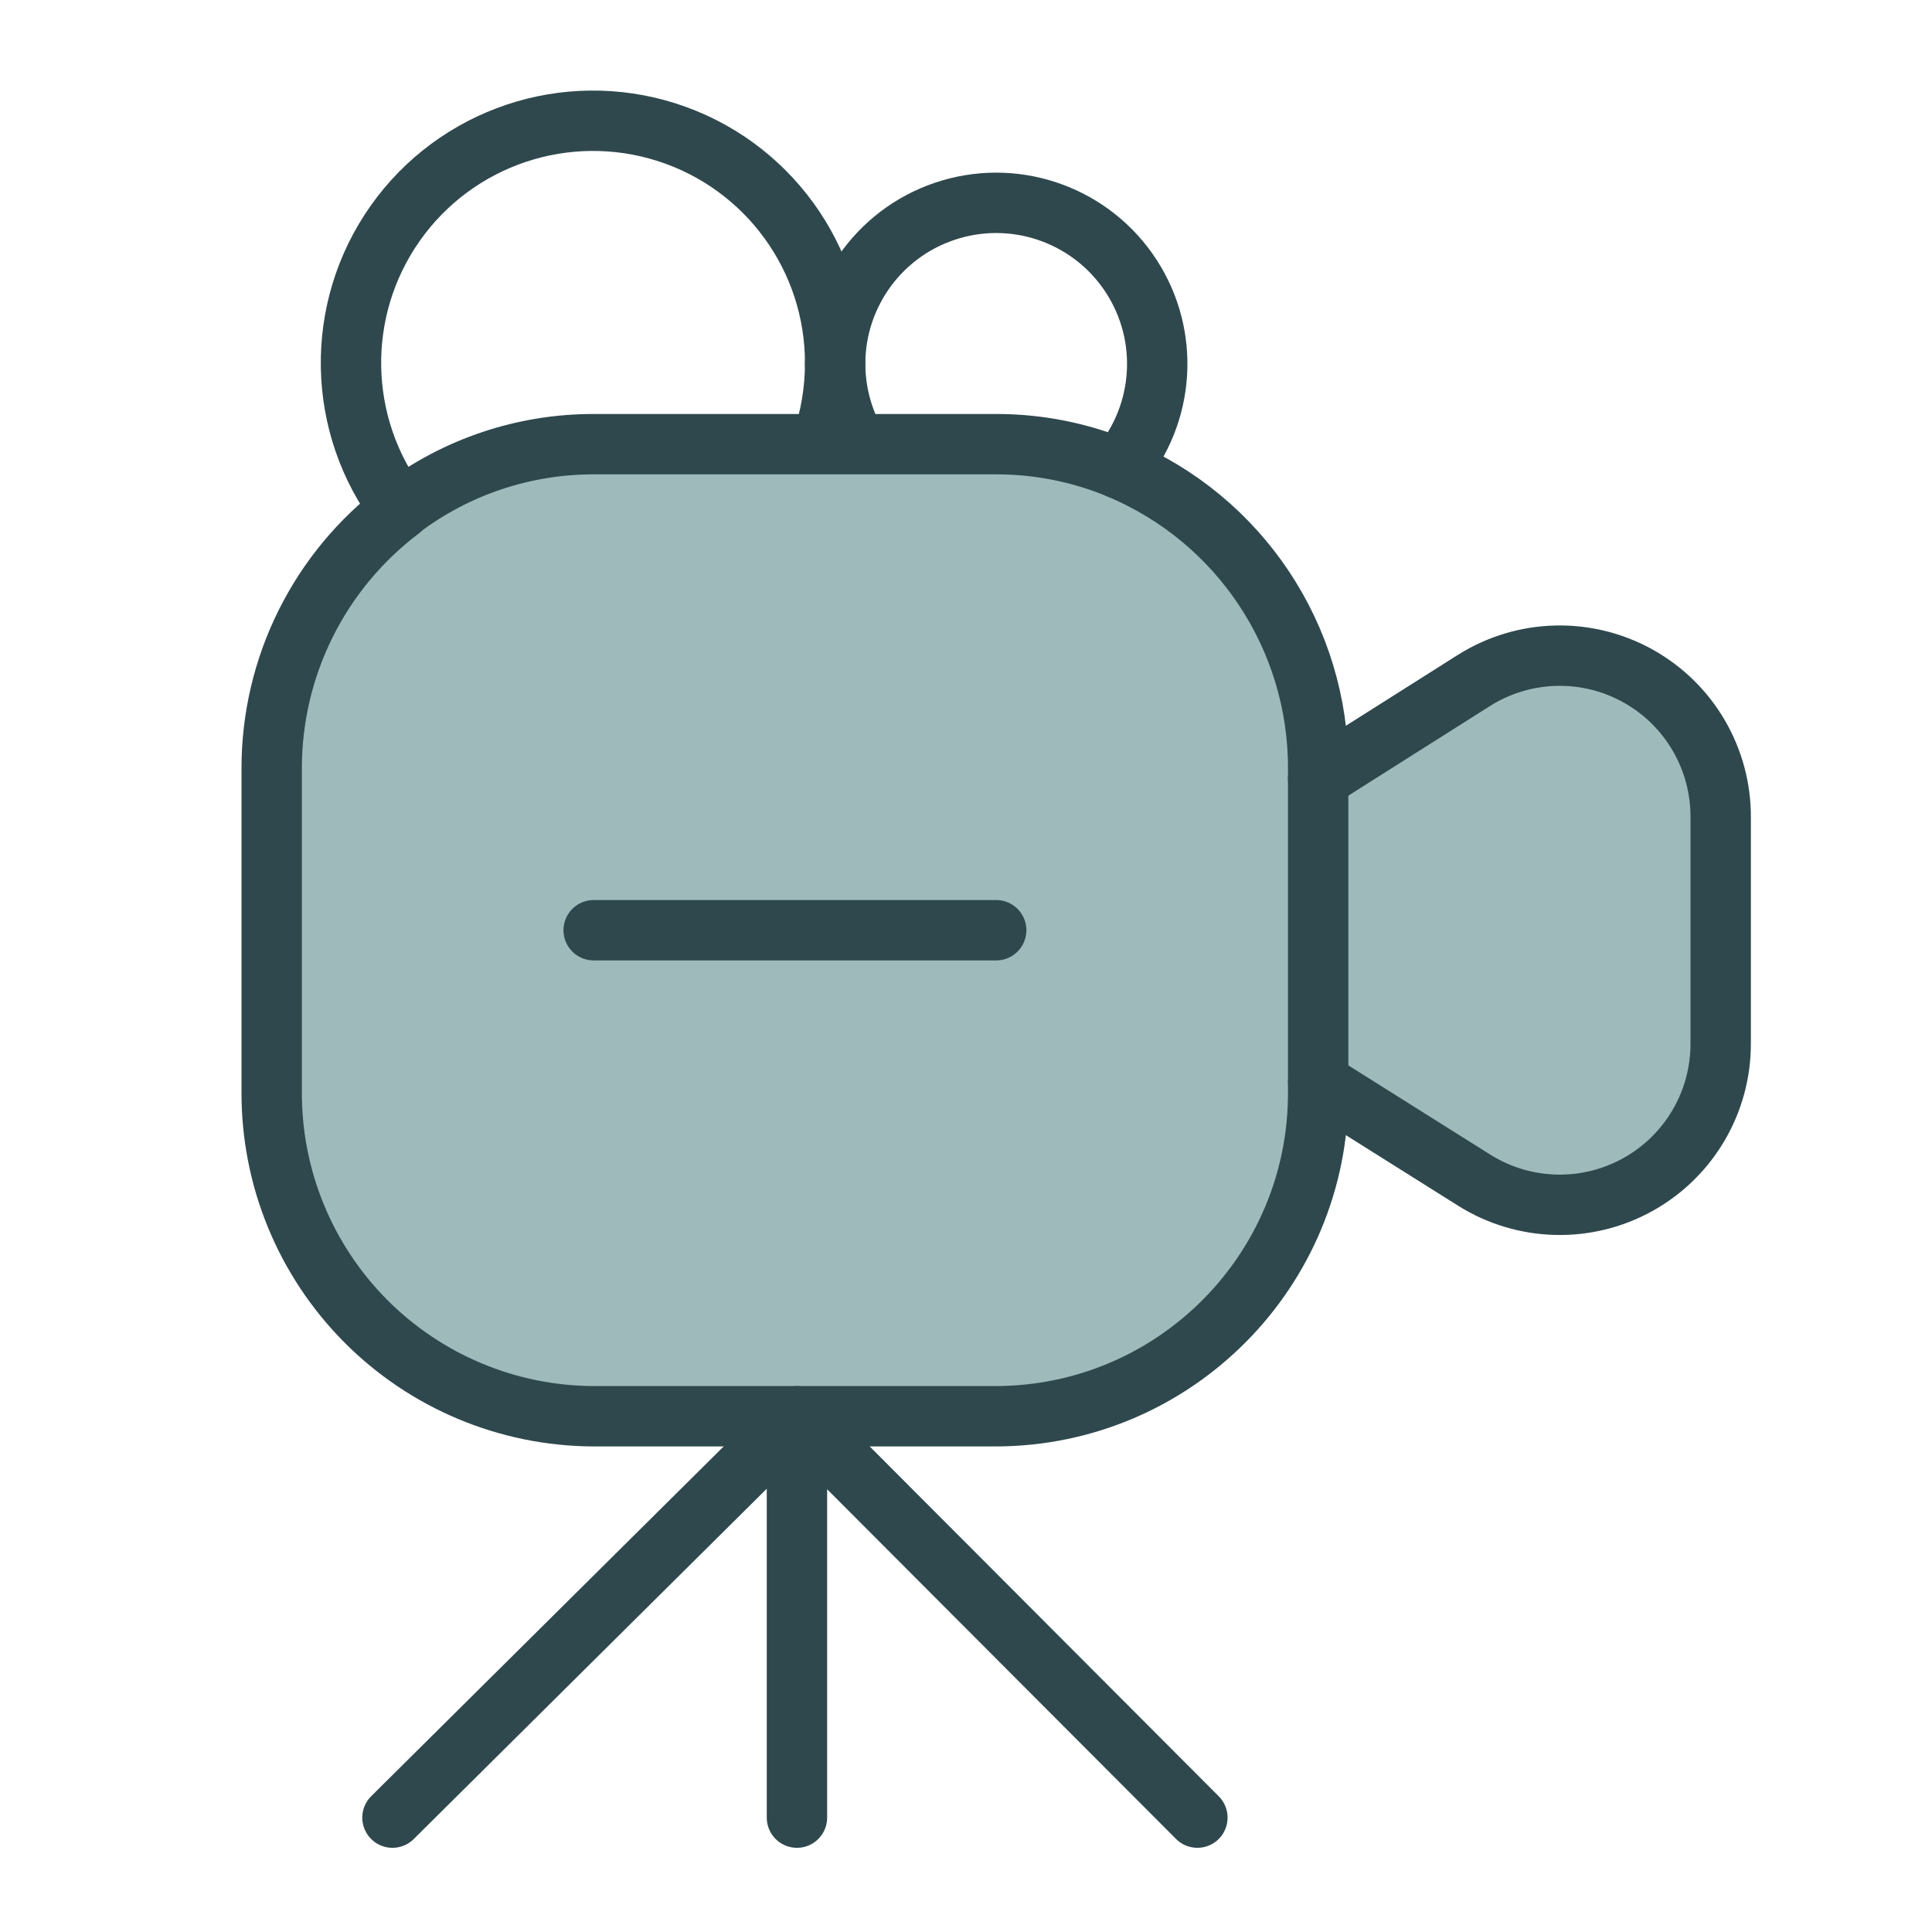 <?xml version="1.0" encoding="UTF-8"?>
<svg width="64px" height="64px" viewBox="0 0 64 64" version="1.1" xmlns="http://www.w3.org/2000/svg" xmlns:xlink="http://www.w3.org/1999/xlink">
    <title>F4A89449-B3B8-401B-B1BA-773B0F88D79E</title>
    <g id="Site" stroke="none" stroke-width="1" fill="none" fill-rule="evenodd">
        <g id="icons" transform="translate(-120, -3201)">
            <g id="icon-movies" transform="translate(120, 3201)">
                <rect id="Rectangle" x="0" y="0" width="64" height="64"></rect>
                <path d="M9,22.5 L12.351,17.502 L15.761,15.115 L19.666,14.714 L35.035,14.714 L39.185,16.83 L42.422,20.317 L43.666,24.204 L43.666,25.458 L49.582,22.161 L52.421,21.648 L54.559,22.5 L56.597,24.751 L57,27.081 L57,35.095 L55.949,37.988 L53.441,39.646 L50.951,40.074 L47.36,37.988 L43.666,36.188 L42.833,39.646 L41.218,43.194 L37.672,45.89 L33.033,46.915 C25.247,46.915 21.354,46.915 21.354,46.915 C21.354,46.915 19.043,46.468 14.42,45.573 L9.72,40.637 L9,35.845 L9,22.5 Z" id="Path-48" fill="#9EBABA"></path>
                <g id="Vector" transform="translate(9, 4)" stroke="#2F484D" stroke-linecap="round" stroke-linejoin="round" stroke-width="2">
                    <path d="M0,32.181 L0,21.449 C-0.001,18.081 1.578,14.908 4.265,12.878 C2.145,10.093 2.076,6.256 4.093,3.396 C6.111,0.537 9.75,-0.684 13.084,0.38 C16.418,1.444 18.677,4.547 18.665,8.047 C18.669,5.685 20.225,3.606 22.49,2.938 C24.755,2.269 27.191,3.17 28.476,5.152 C29.761,7.133 29.59,9.724 28.056,11.52 C32.069,13.19 34.679,17.116 34.666,21.463 L34.666,21.806 L39.84,18.532 C41.488,17.5 43.567,17.447 45.265,18.394 C46.963,19.341 48.011,21.137 48,23.081 L48,30.549 C48.011,32.493 46.963,34.289 45.265,35.236 C43.567,36.183 41.488,36.13 39.84,35.098 L34.666,31.845 L34.666,32.188 C34.681,38.095 29.907,42.897 24,42.915 L10.666,42.915 C7.828,42.906 5.11,41.77 3.11,39.757 C1.11,37.744 -0.009,35.019 0,32.181 L0,32.181 Z" id="Vector-19"></path>
                    <path d="M10.666,26.815 L24,26.815 M34.666,21.785 L34.666,31.845 M17.4,56.211 L17.4,42.915 M17.4,42.915 L30.665,56.211 M17.4,42.915 L4.001,56.211 M4.265,12.861 C6.107,11.465 8.355,10.711 10.666,10.714 L18.209,10.714 M19.378,10.714 C18.909,9.898 18.663,8.972 18.665,8.03 C18.666,8.944 18.512,9.852 18.209,10.714 M19.378,10.714 L24,10.714 C25.392,10.712 26.77,10.985 28.056,11.517 M19.382,10.714 L18.213,10.714" id="Vector-20"></path>
                </g>
            </g>
        </g>
    </g>
</svg>